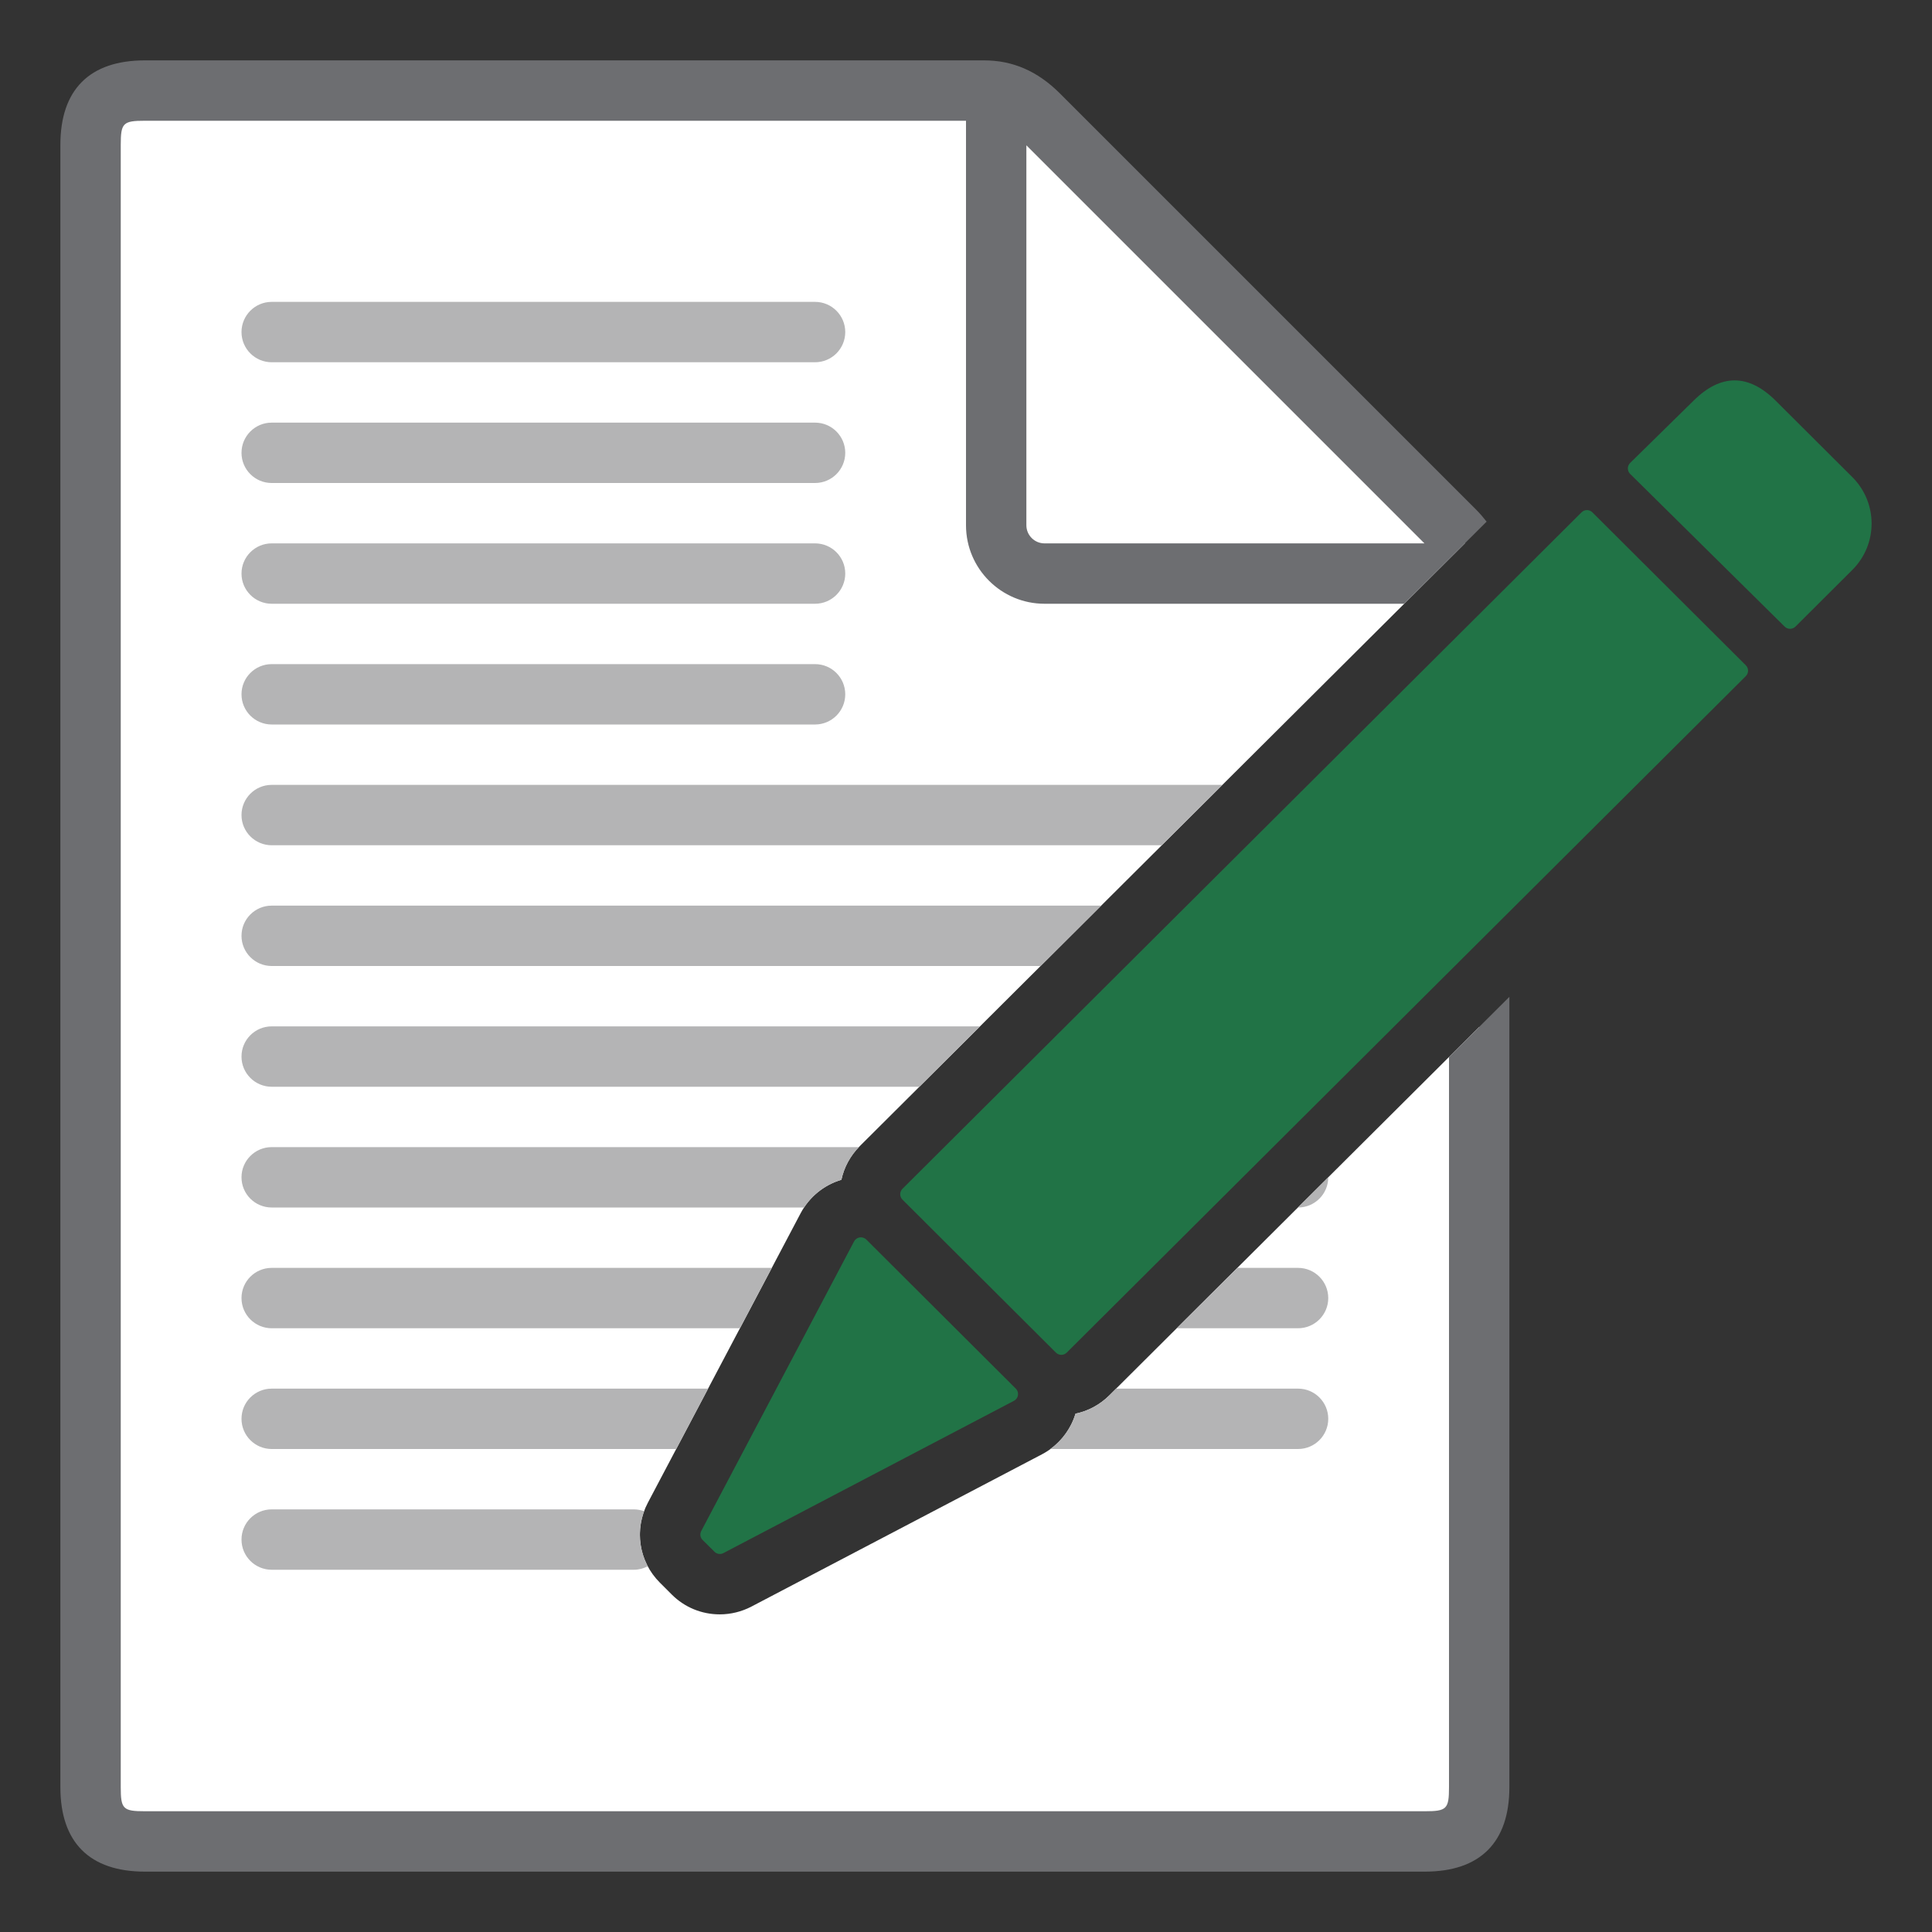 <svg version="1.1" id="Layer_1" xmlns="http://www.w3.org/2000/svg" xmlns:xlink="http://www.w3.org/1999/xlink" x="0px" y="0px" width="32px" height="32px" viewBox="0 0 32 32" enable-background="new 0 0 32 32" xml:space="preserve">
  <rect x="0" y="0" width="32" height="32" fill="#333333" stroke="none"/>
  <g id="icon">
    <g>
      <path d="M18.375,23.111c-0.156,0.155,-0.35,0.26,-0.561,0.304c-0.087,0.287,-0.287,0.532,-0.556,0.673l-4.812,2.522c-0.161,0.084,-0.342,0.129,-0.524,0.129c-0.301,0,-0.584,-0.117,-0.796,-0.329l-0.195,-0.195c-0.353,-0.351,-0.434,-0.883,-0.201,-1.324l2.531,-4.796c0.144,-0.273,0.388,-0.469,0.675,-0.554c0.045,-0.211,0.15,-0.404,0.306,-0.559l10.024,-9.986c-0.049,-0.069,-0.104,-0.134,-0.166,-0.196c-1.484,-1.484,-6.601,-6.601,-6.9,-6.9c-0.35,-0.35,-0.662,-0.4,-0.9,-0.4S2.4,1.5,2.4,1.5c-0.635,0,-0.9,0.259,-0.9,0.9v27.2c0,0.641,0.265,0.9,0.9,0.9h21.2c0.635,0,0.9,-0.259,0.9,-0.9c0,0,0,-6.93,0,-12.591L18.375,23.111z" fill-rule="evenodd" fill="#FFFFFF"/>
      <path d="M24,17.507V29.6c0,0.363,-0.037,0.4,-0.4,0.4H2.4c-0.363,0,-0.4,-0.037,-0.4,-0.4V2.4c0,-0.363,0.037,-0.4,0.4,-0.4h13.6v6.7c0,0.717,0.583,1.3,1.3,1.3h5.958l1.365,-1.36c-0.052,-0.066,-0.107,-0.131,-0.169,-0.194l-6.9,-6.9C17.186,1.179,16.776,1,16.3,1H2.4c-0.916,0,-1.4,0.484,-1.4,1.4v27.2c0,0.916,0.484,1.4,1.4,1.4h21.2c0.916,0,1.4,-0.484,1.4,-1.4V16.511L24,17.507zM17,2.407L23.593,9H17.3c-0.165,0,-0.3,-0.135,-0.3,-0.3V2.407z" fill="#6D6E71"/>
    </g>
    <path d="M4,13.5c0,-0.276,0.224,-0.5,0.5,-0.5h15.747l-1.004,1H4.5C4.224,14,4,13.776,4,13.5zM4.5,18h10.728l1.004,-1H4.5c-0.276,0,-0.5,0.224,-0.5,0.5S4.224,18,4.5,18zM4.5,12h9c0.276,0,0.5,-0.224,0.5,-0.5s-0.224,-0.5,-0.5,-0.5H4.5c-0.276,0,-0.5,0.224,-0.5,0.5S4.224,12,4.5,12zM4.5,16h12.735l1.004,-1H4.5c-0.276,0,-0.5,0.224,-0.5,0.5S4.224,16,4.5,16zM4.5,6h9c0.276,0,0.5,-0.224,0.5,-0.5s-0.224,-0.5,-0.5,-0.5H4.5c-0.276,0,-0.5,0.224,-0.5,0.5S4.224,6,4.5,6zM4.5,10h9c0.276,0,0.5,-0.224,0.5,-0.5s-0.224,-0.5,-0.5,-0.5H4.5c-0.276,0,-0.5,0.224,-0.5,0.5S4.224,10,4.5,10zM4.5,8h9c0.276,0,0.5,-0.224,0.5,-0.5s-0.224,-0.5,-0.5,-0.5H4.5c-0.276,0,-0.5,0.224,-0.5,0.5S4.224,8,4.5,8zM4.5,24h6.701l0.528,-1H4.5c-0.276,0,-0.5,0.224,-0.5,0.5S4.224,24,4.5,24zM21.5,23h-3.014l-0.111,0.111c-0.156,0.155,-0.35,0.26,-0.561,0.304c-0.071,0.235,-0.219,0.44,-0.417,0.585H21.5c0.276,0,0.5,-0.224,0.5,-0.5S21.776,23,21.5,23zM21.5,21h-1.006l-1.004,1H21.5c0.276,0,0.5,-0.224,0.5,-0.5S21.776,21,21.5,21zM21.498,20H21.5c0.276,0,0.5,-0.224,0.5,-0.5c0,0,0,0,0,0L21.498,20zM4.5,20h8.818c0.147,-0.223,0.366,-0.384,0.618,-0.459c0.044,-0.203,0.144,-0.389,0.291,-0.541H4.5c-0.276,0,-0.5,0.224,-0.5,0.5S4.224,20,4.5,20zM4.5,22h7.756l0.528,-1H4.5c-0.276,0,-0.5,0.224,-0.5,0.5S4.224,22,4.5,22zM10.669,25.031c-0.053,-0.019,-0.109,-0.031,-0.169,-0.031H4.5c-0.276,0,-0.5,0.224,-0.5,0.5s0.224,0.5,0.5,0.5h6c0.083,0,0.16,-0.022,0.229,-0.058C10.582,25.663,10.558,25.333,10.669,25.031z" fill="#B4B4B5"/>
    <path d="M14.948,19.69L26.195,8.486c0.05,-0.05,0.13,-0.05,0.18,0l2.541,2.533c0.05,0.05,0.05,0.13,0,0.18L17.669,22.403c-0.05,0.05,-0.13,0.05,-0.18,0l-2.541,-2.533C14.898,19.82,14.898,19.74,14.948,19.69zM28.049,6.638c0.452,-0.45,0.912,-0.45,1.363,0l1.268,1.264c0.426,0.425,0.426,1.114,0,1.538l-0.941,0.938c-0.05,0.049,-0.13,0.05,-0.18,0L27,7.849c-0.05,-0.05,-0.05,-0.131,0,-0.181L28.049,6.638zM11.615,25.358l2.531,-4.796c0.04,-0.076,0.142,-0.091,0.203,-0.031L16.825,23c0.061,0.06,0.045,0.162,-0.031,0.202l-4.812,2.522c-0.049,0.026,-0.11,0.017,-0.149,-0.023l-0.196,-0.195C11.598,25.468,11.589,25.407,11.615,25.358z" fill-rule="evenodd" fill="#217346"/>
  </g>
</svg>
